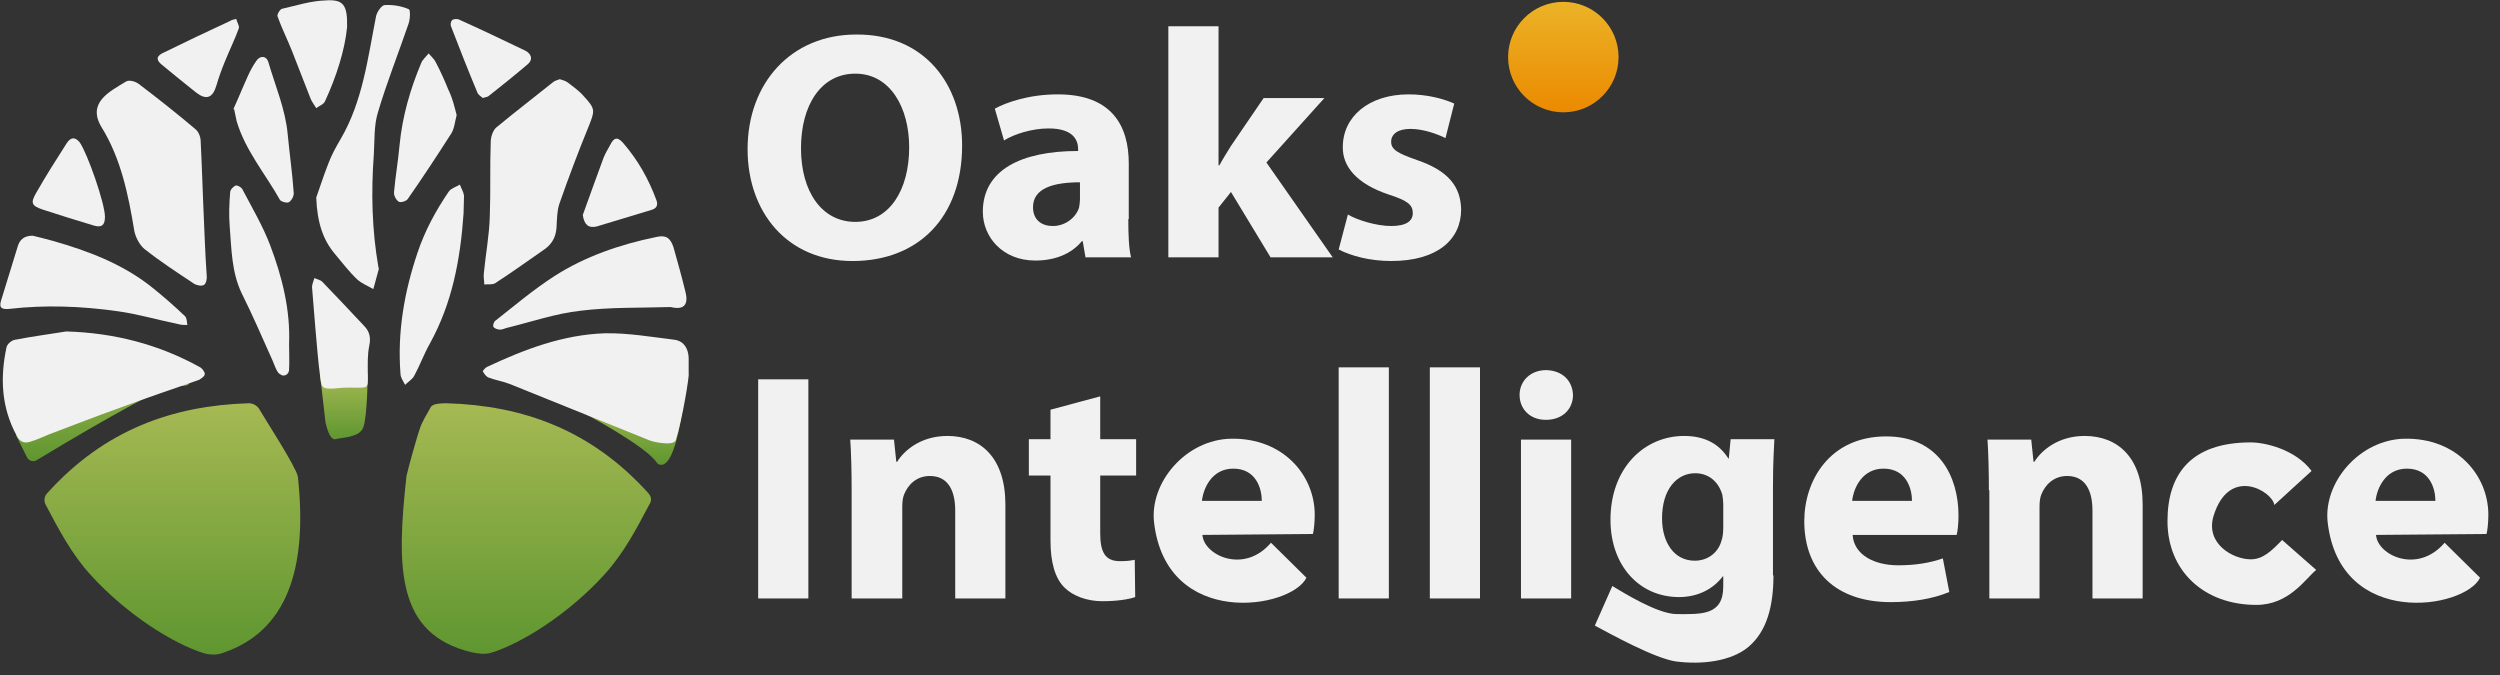 <svg width="174" height="47" viewBox="0 0 174 47" fill="none" xmlns="http://www.w3.org/2000/svg">
<rect x="0" y="0" width="174" height="47" fill="#333333" stroke="none"/>
<path d="M1.121 30.309L1.89 31.848C2.018 32.072 2.307 32.168 2.531 32.04C4.325 30.95 11.246 26.817 12.143 26.849C16.244 27.073 6.247 23.934 6.247 23.934L1.121 30.309Z" fill="url(#paint0_linear_261_1107)"/>
<path d="M22.267 26.016L22.652 29.38C22.652 29.38 22.908 30.694 23.357 30.566C23.805 30.438 24.991 30.47 25.279 29.765C25.567 29.06 25.599 26.016 25.599 26.016H22.267Z" fill="url(#paint1_linear_261_1107)"/>
<path d="M40.851 28.868C40.851 28.868 44.92 31.047 45.689 32.168C45.785 32.328 45.977 32.392 46.169 32.328C47.227 31.88 47.611 27.49 47.611 27.49L40.851 28.868Z" fill="url(#paint2_linear_261_1107)"/>
<path d="M3.268 34.347C7.273 29.893 12.047 28.227 17.301 28.067C17.622 28.067 17.91 28.227 18.07 28.515C18.391 29.092 20.569 32.424 20.73 33.161C21.434 39.601 19.961 43.927 15.539 45.433C15.123 45.593 14.642 45.593 14.193 45.465C12.111 44.824 8.843 42.805 6.312 40.018C4.966 38.544 4.069 36.814 3.172 35.116C3.043 34.859 3.075 34.571 3.268 34.347Z" fill="url(#paint3_linear_261_1107)"/>
<path d="M45.144 34.347C41.139 29.893 36.365 28.227 31.11 28.067C30.79 28.067 30.149 28.067 29.989 28.323C29.669 28.9 29.38 29.349 29.22 29.829C29.06 30.278 28.451 32.424 28.291 33.129C27.586 39.569 27.586 44.151 32.841 45.401C33.289 45.497 33.738 45.561 34.186 45.433C36.269 44.792 39.537 42.773 42.068 39.986C43.414 38.512 44.311 36.782 45.208 35.084C45.368 34.859 45.336 34.571 45.144 34.347Z" fill="url(#paint4_linear_261_1107)"/>
<path d="M47.034 30.63C46.906 31.047 45.592 30.79 45.239 30.662C41.971 29.349 38.735 28.035 35.467 26.721C34.987 26.529 34.474 26.465 33.993 26.273C33.833 26.209 33.705 26.016 33.609 25.856C33.577 25.824 33.769 25.6 33.897 25.536C36.493 24.318 39.184 23.293 42.1 23.197C43.702 23.165 45.336 23.453 46.938 23.645C47.611 23.741 47.899 24.254 47.931 24.895C47.931 25.279 47.931 25.632 47.931 26.016C47.995 26.048 47.514 29.124 47.034 30.63Z" fill="#F1F1F1"/>
<path d="M4.614 23.069C7.946 23.165 11.054 23.966 13.937 25.568C14.034 25.632 14.13 25.728 14.194 25.856C14.29 25.985 14.258 26.145 14.13 26.241C14.002 26.337 13.905 26.433 13.777 26.465C11.951 27.106 10.125 27.715 8.33 28.387C6.696 28.964 5.094 29.605 3.46 30.214C2.98 30.406 2.531 30.63 2.051 30.758C1.634 30.887 1.346 30.694 1.153 30.31C0.096 28.355 -9.98378e-07 26.305 0.449 24.19C0.481 23.966 0.801 23.678 1.057 23.646C2.211 23.421 3.428 23.261 4.614 23.069Z" fill="#F1F1F1"/>
<path d="M14.386 19.16C14.418 19.384 14.354 19.736 14.194 19.833C14.033 19.929 13.681 19.865 13.489 19.736C12.335 18.968 11.15 18.199 10.06 17.334C9.708 17.045 9.452 16.532 9.356 16.116C8.939 13.585 8.426 11.054 7.081 8.875C6.023 7.145 7.625 6.376 8.779 5.671C9.003 5.543 9.42 5.671 9.644 5.831C10.99 6.856 12.335 7.914 13.617 9.003C13.841 9.195 13.969 9.548 13.969 9.868C14.033 10.829 14.226 17.045 14.386 19.16Z" fill="#F1F1F1"/>
<path d="M38.961 5.511C39.121 5.575 39.345 5.607 39.505 5.735C39.922 6.055 40.338 6.344 40.659 6.728C41.46 7.593 41.396 7.721 40.979 8.779C40.242 10.573 39.569 12.367 38.929 14.194C38.768 14.674 38.768 15.251 38.736 15.796C38.704 16.404 38.48 16.917 37.967 17.302C36.814 18.102 35.66 18.936 34.475 19.704C34.283 19.833 33.962 19.768 33.706 19.801C33.706 19.544 33.642 19.288 33.674 19.032C33.802 17.686 34.059 16.372 34.09 15.027C34.155 13.296 34.09 11.598 34.155 9.868C34.155 9.516 34.315 9.067 34.539 8.875C35.853 7.786 37.198 6.76 38.512 5.703C38.64 5.607 38.8 5.575 38.961 5.511Z" fill="#F1F1F1"/>
<path d="M22.011 13.745C22.203 13.232 22.491 12.303 22.844 11.406C23.068 10.797 23.389 10.22 23.709 9.676C25.247 7.049 25.599 4.037 26.176 1.121C26.24 0.833 26.56 0.352 26.785 0.352C27.329 0.32 27.938 0.416 28.451 0.641C28.579 0.673 28.547 1.377 28.419 1.698C27.714 3.748 26.913 5.767 26.304 7.818C26.016 8.747 26.08 9.804 26.016 10.797C25.823 13.393 25.888 16.02 26.336 18.583C26.336 18.615 26.368 18.679 26.368 18.711C26.24 19.192 26.112 19.672 25.984 20.121C25.599 19.897 25.183 19.736 24.862 19.448C24.286 18.903 23.805 18.262 23.292 17.654C22.491 16.693 22.075 15.507 22.011 13.745Z" fill="#F1F1F1"/>
<path d="M46.682 21.37C44.599 21.435 42.484 21.37 40.402 21.627C38.672 21.819 37.006 22.396 35.307 22.812C35.147 22.844 34.987 22.941 34.827 22.941C34.667 22.941 34.41 22.876 34.346 22.748C34.282 22.652 34.378 22.364 34.507 22.3C35.852 21.242 37.134 20.153 38.576 19.224C40.722 17.846 43.157 17.013 45.656 16.5C46.329 16.34 46.65 16.532 46.874 17.205C47.162 18.231 47.451 19.256 47.707 20.313C47.931 21.21 47.611 21.595 46.682 21.37Z" fill="#F1F1F1"/>
<path d="M2.274 16.404C2.691 16.5 3.171 16.629 3.652 16.757C6.119 17.462 8.522 18.359 10.573 19.993C11.374 20.634 12.143 21.306 12.88 22.011C13.008 22.14 13.008 22.428 13.04 22.62C12.815 22.62 12.623 22.62 12.399 22.556C10.989 22.268 9.579 21.851 8.17 21.659C5.671 21.306 3.139 21.21 0.64 21.499C0.224 21.531 -0.097 21.499 0.064 20.954C0.448 19.704 0.832 18.455 1.217 17.205C1.345 16.725 1.633 16.404 2.274 16.404Z" fill="#F1F1F1"/>
<path d="M32.263 14.866C32.039 18.102 31.462 21.114 29.924 23.901C29.508 24.638 29.22 25.439 28.835 26.144C28.707 26.401 28.419 26.561 28.194 26.785C28.066 26.529 27.874 26.272 27.874 26.016C27.65 23.133 28.13 20.345 29.059 17.59C29.572 16.052 30.341 14.642 31.238 13.328C31.398 13.104 31.751 13.008 32.007 12.848C32.103 13.104 32.263 13.36 32.295 13.617C32.295 14.033 32.263 14.514 32.263 14.866Z" fill="#F1F1F1"/>
<path d="M20.12 23.966C20.12 24.542 20.152 25.119 20.12 25.728C20.12 25.824 20.088 25.888 20.056 25.952C19.96 26.112 19.768 26.176 19.608 26.112C19.512 26.048 19.415 26.016 19.351 25.92C19.191 25.696 19.095 25.375 18.967 25.087C18.262 23.517 17.589 21.947 16.82 20.409C16.115 18.935 16.115 17.333 15.987 15.763C15.923 14.962 15.955 14.193 16.019 13.392C16.019 13.2 16.243 12.976 16.404 12.912C16.532 12.88 16.82 13.04 16.884 13.2C17.557 14.482 18.294 15.731 18.807 17.077C19.64 19.288 20.216 21.563 20.12 23.966Z" fill="#F1F1F1"/>
<path d="M31.783 8.01C31.655 8.49 31.623 9.003 31.367 9.355C30.405 10.861 29.412 12.367 28.387 13.841C28.291 14.001 27.874 14.129 27.746 14.033C27.554 13.905 27.394 13.585 27.426 13.36C27.522 12.271 27.714 11.182 27.81 10.092C28.003 8.106 28.547 6.215 29.316 4.389C29.412 4.133 29.669 3.941 29.829 3.716C30.021 3.941 30.245 4.133 30.341 4.357C30.662 4.966 30.95 5.607 31.206 6.247C31.495 6.824 31.623 7.401 31.783 8.01Z" fill="#F1F1F1"/>
<path d="M16.244 7.593C16.597 6.824 16.917 6.023 17.269 5.254C17.43 4.902 17.622 4.549 17.846 4.229C18.102 3.845 18.551 3.877 18.679 4.325C19.16 5.991 19.865 7.593 20.025 9.355C20.153 10.701 20.345 12.047 20.441 13.393C20.473 13.617 20.313 13.937 20.121 14.065C19.993 14.162 19.544 14.033 19.48 13.905C18.455 12.079 17.077 10.477 16.468 8.426C16.404 8.17 16.372 7.914 16.308 7.657C16.34 7.625 16.308 7.625 16.244 7.593Z" fill="#F1F1F1"/>
<path d="M24.158 1.89C23.997 3.492 23.421 5.318 22.62 7.049C22.524 7.273 22.203 7.369 22.011 7.529C21.883 7.305 21.723 7.113 21.626 6.888C21.178 5.767 20.761 4.646 20.313 3.524C19.992 2.723 19.608 1.954 19.32 1.153C19.256 1.025 19.48 0.641 19.64 0.609C20.633 0.384 21.626 0.064 22.62 0.032C23.901 -0.064 24.19 0.32 24.158 1.89Z" fill="#F1F1F1"/>
<path d="M21.723 20.057C21.691 19.833 21.819 19.576 21.883 19.352C22.075 19.448 22.331 19.48 22.459 19.64C23.421 20.634 24.382 21.659 25.343 22.684C25.728 23.069 25.824 23.517 25.695 24.094C25.567 24.735 25.599 25.376 25.599 26.048C25.599 27.106 25.695 26.978 24.35 26.978C24.126 26.978 23.837 26.978 23.613 27.01C22.267 27.138 22.395 26.978 22.267 26.08C22.075 24.703 21.787 20.73 21.723 20.057Z" fill="#F1F1F1"/>
<path d="M40.562 14.963C41.043 13.617 41.524 12.303 42.004 10.99C42.133 10.669 42.325 10.349 42.485 10.06C42.741 9.548 42.998 9.516 43.382 9.964C44.407 11.15 45.144 12.463 45.689 13.937C45.817 14.29 45.689 14.514 45.337 14.61C44.055 14.995 42.805 15.379 41.524 15.764C40.947 15.892 40.659 15.636 40.562 14.963Z" fill="#F1F1F1"/>
<path d="M7.305 15.091C7.305 15.667 7.08 15.86 6.536 15.7C5.35 15.347 4.133 14.963 2.947 14.578C2.21 14.322 2.114 14.13 2.499 13.457C3.172 12.271 3.908 11.118 4.645 9.964C4.902 9.58 5.19 9.484 5.542 9.9C6.087 10.669 7.305 14.162 7.305 15.091Z" fill="#F1F1F1"/>
<path d="M16.436 1.313C16.5 1.538 16.661 1.794 16.629 1.954C16.34 2.755 15.956 3.524 15.635 4.325C15.411 4.87 15.219 5.415 15.059 5.959C14.802 6.824 14.354 6.985 13.649 6.44C12.848 5.799 12.047 5.158 11.278 4.517C10.957 4.261 10.797 3.973 11.278 3.716C12.848 2.948 14.45 2.179 16.052 1.442C16.084 1.41 16.148 1.378 16.436 1.313Z" fill="#F1F1F1"/>
<path d="M33.61 6.824C33.481 6.728 33.289 6.6 33.225 6.44C32.584 4.902 31.976 3.364 31.399 1.858C31.335 1.73 31.367 1.506 31.463 1.409C31.559 1.313 31.783 1.313 31.912 1.345C33.481 2.05 35.019 2.787 36.557 3.524C36.942 3.716 37.134 4.101 36.749 4.453C35.852 5.222 34.923 5.959 33.994 6.696C33.898 6.76 33.77 6.76 33.61 6.824Z" fill="#F1F1F1"/>
<path d="M66.963 10.125C66.963 15.155 63.887 18.167 59.338 18.167C54.756 18.167 52.032 14.738 52.032 10.381C52.032 5.799 55.044 2.403 59.594 2.403C64.368 2.371 66.963 5.895 66.963 10.125ZM55.749 10.317C55.749 13.329 57.191 15.443 59.53 15.443C61.901 15.443 63.279 13.233 63.279 10.253C63.279 7.497 61.965 5.126 59.53 5.126C57.127 5.126 55.749 7.337 55.749 10.317Z" fill="#F1F1F1"/>
<path d="M78.53 15.251C78.53 16.276 78.562 17.301 78.722 17.91H75.55L75.358 16.789H75.294C74.557 17.686 73.403 18.134 72.058 18.134C69.783 18.134 68.405 16.5 68.405 14.738C68.405 11.854 71.033 10.509 75.037 10.509V10.381C75.037 9.772 74.717 8.939 72.987 8.939C71.834 8.939 70.616 9.323 69.879 9.772L69.238 7.561C70.007 7.145 71.577 6.568 73.628 6.568C77.376 6.568 78.562 8.747 78.562 11.374V15.251H78.53ZM75.166 12.688C73.307 12.688 71.898 13.104 71.898 14.418C71.898 15.315 72.506 15.731 73.275 15.731C74.14 15.731 74.877 15.155 75.102 14.45C75.134 14.258 75.166 14.065 75.166 13.873V12.688Z" fill="#F1F1F1"/>
<path d="M84.842 11.502H84.874C85.13 11.022 85.418 10.573 85.675 10.157L87.95 6.824H92.179L88.142 11.31L92.756 17.91H88.43L85.675 13.361L84.81 14.45V17.91H81.317V1.826H84.81V11.502H84.842Z" fill="#F1F1F1"/>
<path d="M93.813 14.93C94.454 15.315 95.799 15.731 96.824 15.731C97.882 15.731 98.33 15.379 98.33 14.834C98.33 14.258 97.978 13.969 96.696 13.553C94.357 12.784 93.428 11.534 93.46 10.22C93.46 8.138 95.254 6.568 98.042 6.568C99.356 6.568 100.509 6.888 101.214 7.209L100.605 9.612C100.093 9.355 99.099 8.971 98.17 8.971C97.305 8.971 96.824 9.323 96.824 9.868C96.824 10.413 97.273 10.669 98.651 11.15C100.797 11.886 101.662 12.976 101.695 14.578C101.695 16.66 100.06 18.166 96.824 18.166C95.351 18.166 94.037 17.814 93.172 17.365L93.813 14.93Z" fill="#F1F1F1"/>
<path d="M56.262 26.401V41.652H52.769V26.401H56.262Z" fill="#F1F1F1"/>
<path d="M59.274 34.123C59.274 32.745 59.242 31.591 59.178 30.598H62.221L62.382 32.136H62.446C62.894 31.399 64.048 30.342 65.938 30.342C68.245 30.342 69.975 31.848 69.975 35.116V41.652H66.483V35.532C66.483 34.123 65.97 33.129 64.721 33.129C63.76 33.129 63.183 33.77 62.926 34.411C62.83 34.635 62.798 34.956 62.798 35.276V41.652H59.274V34.123Z" fill="#F1F1F1"/>
<path d="M76.575 27.586V30.566H79.074V33.097H76.575V37.102C76.575 38.448 76.927 39.057 77.952 39.057C78.433 39.057 78.657 39.025 78.978 38.961L79.01 41.556C78.561 41.716 77.728 41.844 76.735 41.844C75.613 41.844 74.652 41.46 74.076 40.883C73.435 40.242 73.114 39.153 73.114 37.615V33.097H71.608V30.566H73.114V28.516L76.575 27.586Z" fill="#F1F1F1"/>
<path d="M83.688 37.23C83.784 38.64 86.571 39.986 88.462 37.775L90.928 40.21C89.871 42.389 81.188 43.798 80.323 36.365C80.003 33.578 82.534 30.598 85.674 30.534C89.326 30.47 91.505 33.097 91.505 35.821C91.505 36.397 91.441 36.942 91.377 37.166L83.688 37.23ZM87.821 34.859C87.821 34.026 87.436 32.617 85.834 32.617C84.36 32.617 83.752 33.962 83.656 34.859H87.821Z" fill="#F1F1F1"/>
<path d="M165.371 37.23C165.467 38.64 168.255 39.986 170.145 37.775L172.612 40.21C171.555 42.389 162.872 43.798 162.007 36.365C161.687 33.578 164.218 30.598 167.358 30.534C171.01 30.47 173.189 33.097 173.189 35.821C173.189 36.397 173.125 36.942 173.061 37.166L165.371 37.23ZM169.504 34.859C169.504 34.026 169.12 32.617 167.518 32.617C166.044 32.617 165.435 33.962 165.339 34.859H169.504Z" fill="#F1F1F1"/>
<path d="M93.172 25.568H96.664V41.652H93.172V25.568Z" fill="#F1F1F1"/>
<path d="M99.516 25.568H103.008V41.652H99.516V25.568Z" fill="#F1F1F1"/>
<path d="M109.48 27.49C109.48 28.452 108.775 29.221 107.59 29.221C106.468 29.221 105.763 28.452 105.763 27.49C105.763 26.529 106.5 25.76 107.622 25.76C108.775 25.792 109.448 26.529 109.48 27.49ZM105.86 41.652V30.598H109.352V41.652H105.86Z" fill="#F1F1F1"/>
<path d="M123.432 40.05C123.432 42.164 122.983 43.927 121.701 45.016C120.484 46.041 118.433 46.266 116.671 46.041C115.197 45.849 112.025 44.087 111 43.542L112.218 40.787C112.922 41.203 115.357 42.741 116.703 42.741C118.369 42.741 119.939 42.869 119.939 40.819V40.114H119.907C119.234 41.011 118.145 41.556 116.863 41.556C114.076 41.556 112.089 39.345 112.089 36.173C112.089 32.585 114.428 30.342 117.216 30.342C118.754 30.342 119.715 30.983 120.292 31.912H120.324L120.452 30.566H123.496C123.464 31.303 123.399 32.232 123.399 33.866V40.05H123.432ZM119.939 35.084C119.939 34.892 119.907 34.667 119.875 34.443C119.619 33.546 118.946 32.937 117.985 32.937C116.703 32.937 115.678 34.058 115.678 36.077C115.678 37.743 116.511 39.025 117.953 39.025C118.882 39.025 119.587 38.448 119.811 37.647C119.907 37.391 119.939 37.006 119.939 36.718V35.084Z" fill="#F1F1F1"/>
<path d="M128.942 37.231C129.038 38.64 130.48 39.345 132.114 39.345C133.3 39.345 134.293 39.185 135.222 38.865L135.671 41.203C134.517 41.684 133.108 41.908 131.602 41.908C127.757 41.908 125.578 39.73 125.578 36.269C125.578 33.45 127.34 30.374 131.281 30.374C134.934 30.374 136.312 33.161 136.312 35.885C136.312 36.462 136.247 37.006 136.183 37.231H128.942ZM133.075 34.86C133.075 34.027 132.691 32.617 131.089 32.617C129.615 32.617 129.006 33.962 128.91 34.86H133.075Z" fill="#F1F1F1"/>
<path d="M138.426 34.123C138.426 32.745 138.394 31.591 138.33 30.598H141.374L141.534 32.136H141.598C142.047 31.399 143.2 30.342 145.091 30.342C147.397 30.342 149.128 31.848 149.128 35.116V41.652H145.635V35.532C145.635 34.123 145.123 33.129 143.873 33.129C142.912 33.129 142.335 33.77 142.079 34.411C141.983 34.635 141.951 34.956 141.951 35.276V41.652H138.458V34.123H138.426Z" fill="#F1F1F1"/>
<path d="M161.206 39.666C160.437 40.306 159.316 42.101 157.041 42.101C153.389 42.101 150.857 39.73 150.857 36.269C150.857 33.033 152.459 30.791 156.657 30.791C157.586 30.791 159.732 31.239 160.886 32.777L158.291 35.148C158.195 34.219 155.151 32.361 154.061 35.917C153.485 37.839 155.407 38.929 156.657 38.929C157.49 38.929 158.098 38.352 158.835 37.583L161.206 39.666Z" fill="#F1F1F1"/>
<path d="M108.808 7.818C110.931 7.818 112.652 6.096 112.652 3.973C112.652 1.849 110.931 0.128 108.808 0.128C106.684 0.128 104.963 1.849 104.963 3.973C104.963 6.096 106.684 7.818 108.808 7.818Z" fill="url(#paint5_linear_261_1107)"/>
<defs>
<linearGradient id="paint0_linear_261_1107" x1="7.113" y1="32.118" x2="7.113" y2="23.975" gradientUnits="userSpaceOnUse">
<stop offset="4.74173e-07" stop-color="#5F9630"/>
<stop offset="1" stop-color="#A6B953"/>
</linearGradient>
<linearGradient id="paint1_linear_261_1107" x1="23.93" y1="30.584" x2="23.93" y2="26.02" gradientUnits="userSpaceOnUse">
<stop offset="4.74173e-07" stop-color="#5F9630"/>
<stop offset="1" stop-color="#A6B953"/>
</linearGradient>
<linearGradient id="paint2_linear_261_1107" x1="44.238" y1="32.337" x2="44.238" y2="27.477" gradientUnits="userSpaceOnUse">
<stop offset="4.74173e-07" stop-color="#5F9630"/>
<stop offset="1" stop-color="#A6B953"/>
</linearGradient>
<linearGradient id="paint3_linear_261_1107" x1="12" y1="45.557" x2="12" y2="28.079" gradientUnits="userSpaceOnUse">
<stop offset="4.74173e-07" stop-color="#5F9630"/>
<stop offset="1" stop-color="#A6B953"/>
</linearGradient>
<linearGradient id="paint4_linear_261_1107" x1="36.643" y1="45.544" x2="36.643" y2="28.076" gradientUnits="userSpaceOnUse">
<stop offset="4.74173e-07" stop-color="#5F9630"/>
<stop offset="1" stop-color="#A6B953"/>
</linearGradient>
<linearGradient id="paint5_linear_261_1107" x1="108.798" y1="7.818" x2="108.798" y2="0.106" gradientUnits="userSpaceOnUse">
<stop offset="1.6303e-06" stop-color="#EB8A00"/>
<stop offset="1" stop-color="#EBB327"/>
</linearGradient>
</defs>
</svg>
